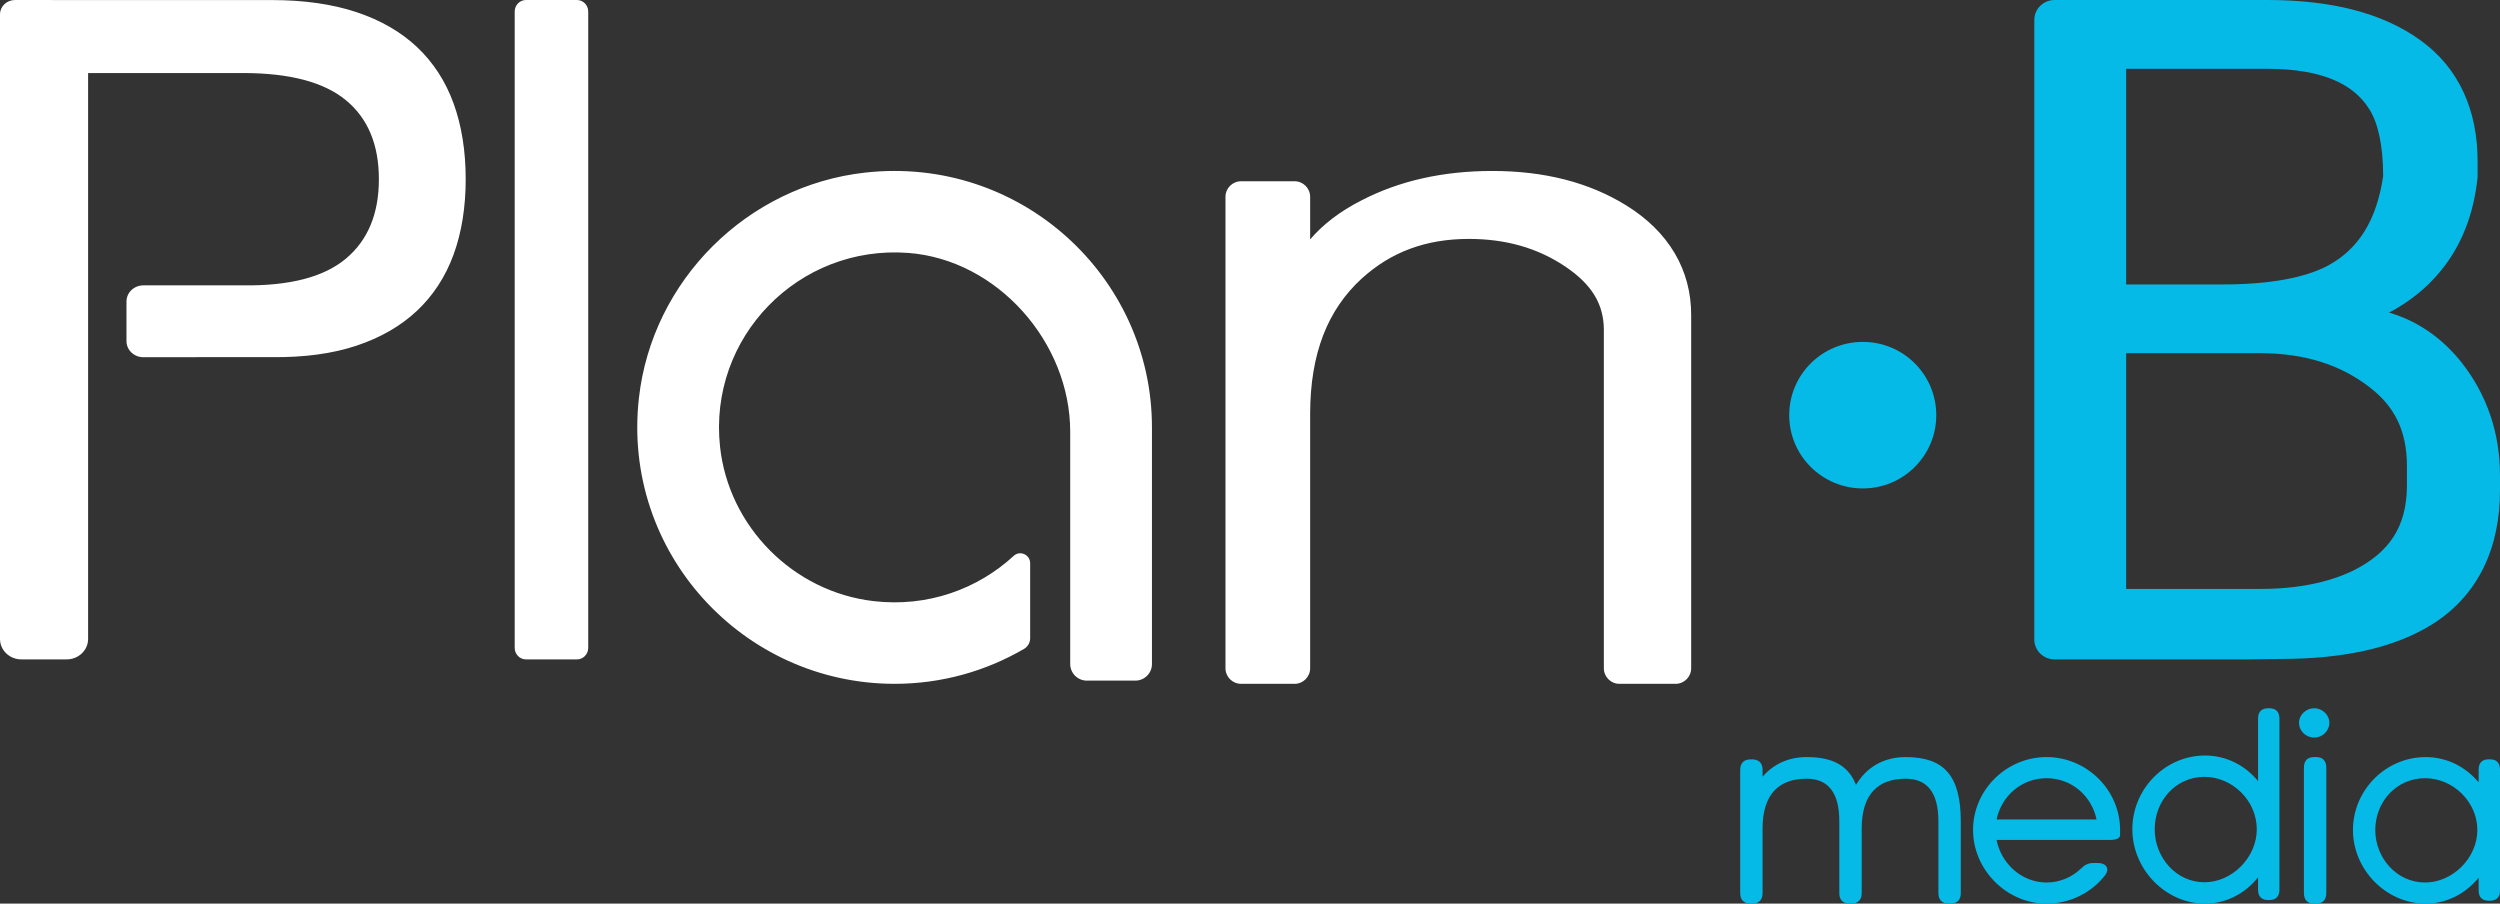 <svg width="83" height="30" viewBox="0 0 83 30" fill="none" xmlns="http://www.w3.org/2000/svg">
<rect x="0" y="0" width="83" height="30" fill="#333333" stroke="none"/>
<path fill-rule="evenodd" clip-rule="evenodd" d="M15.058 3.431C14.789 2.694 14.384 2.072 13.847 1.564C13.308 1.057 12.637 0.67 11.834 0.403C11.031 0.136 10.091 0.002 9.014 0.002H1.718V0H0.498C0.223 0 0 0.213 0 0.476V1.404V3.189V21.213C0 21.588 0.318 21.892 0.711 21.892H2.213C2.606 21.892 2.925 21.588 2.925 21.213V12.316V9.474V2.425H8.071C9.616 2.425 10.753 2.725 11.483 3.326C12.213 3.927 12.579 4.802 12.579 5.949C12.579 7.098 12.213 7.977 11.483 8.588C10.753 9.199 9.616 9.494 8.071 9.474H6.521H4.76C4.45 9.474 4.199 9.715 4.199 10.011V10.661V11.324C4.199 11.62 4.45 11.86 4.76 11.86H6.521V11.857H9.014C10.091 11.87 11.031 11.744 11.834 11.477C12.637 11.21 13.308 10.822 13.847 10.315C14.384 9.808 14.789 9.187 15.058 8.453C15.326 7.719 15.461 6.884 15.461 5.949C15.461 5.009 15.326 4.169 15.058 3.431ZM19.156 21.892H17.462C17.256 21.892 17.088 21.72 17.088 21.508V0.384C17.088 0.172 17.256 0 17.462 0H19.156C19.362 0 19.529 0.172 19.529 0.384V21.508C19.529 21.72 19.362 21.892 19.156 21.892ZM49.547 5.676C51.267 5.676 52.755 6.053 53.991 6.819C55.391 7.685 56.155 8.953 56.147 10.476V22.185C56.147 22.471 55.916 22.703 55.631 22.703H53.764C53.479 22.703 53.248 22.471 53.248 22.185V10.938C53.241 10.106 52.862 9.448 51.955 8.841C51.044 8.233 49.996 7.932 48.765 7.932C47.34 7.932 46.179 8.365 45.209 9.248C44.079 10.283 43.503 11.731 43.497 13.721V22.185C43.497 22.471 43.266 22.703 42.981 22.703H41.202C40.917 22.703 40.686 22.471 40.686 22.185V6.536C40.686 6.25 40.917 6.018 41.202 6.018H42.981C43.266 6.018 43.497 6.25 43.497 6.536V7.949C43.921 7.449 44.494 7.013 45.197 6.655C46.46 6 47.914 5.676 49.547 5.676ZM28.724 5.73C33.871 5.159 38.245 9.174 38.245 14.189V22.045C38.245 22.35 37.997 22.597 37.691 22.597H36.085C35.779 22.597 35.531 22.35 35.531 22.045V20.404V14.333C35.531 11.371 33.12 8.623 30.156 8.397C26.519 8.121 23.508 11.191 23.906 14.837C24.196 17.492 26.338 19.647 29.001 19.957C30.797 20.167 32.458 19.557 33.656 18.454C33.863 18.262 34.201 18.416 34.201 18.698V21.188C34.201 21.332 34.126 21.469 34 21.542C32.737 22.279 31.268 22.703 29.701 22.703C24.668 22.703 20.637 18.344 21.212 13.216C21.649 9.31 24.805 6.166 28.724 5.73Z" fill="white"/>
<path fill-rule="evenodd" clip-rule="evenodd" d="M79.318 10.378C80.269 10.658 81.085 11.226 81.732 12.044C82.575 13.122 83.001 14.39 83 15.796V16.252C83.006 18.206 82.266 19.747 80.805 20.691C79.553 21.495 77.849 21.877 75.718 21.877L74.517 21.892H68.213C67.841 21.892 67.539 21.596 67.539 21.232V0.66C67.539 0.296 67.841 0 68.213 0H75.276C77.4 0 79.107 0.43 80.355 1.335C81.623 2.243 82.263 3.645 82.256 5.379V5.898L82.252 5.917C82.122 7.141 81.707 8.185 81.003 9.028C80.548 9.576 79.983 10.026 79.318 10.378ZM75.276 2.284H70.588V9.444H73.791C75.377 9.444 76.549 9.215 77.302 8.811C78.291 8.267 78.902 7.334 79.121 5.846C79.119 4.807 78.944 4.06 78.653 3.614C78.12 2.765 77.058 2.288 75.276 2.284ZM78.12 18.947C79.344 18.336 79.89 17.476 79.91 16.171V15.441C79.901 14.301 79.504 13.492 78.664 12.851C77.694 12.103 76.515 11.732 75.059 11.725H70.588V19.552H75.059C76.279 19.552 77.302 19.339 78.12 18.947ZM65.098 29.652V27.268C65.098 25.744 64.533 25.135 63.27 25.135C62.538 25.135 61.963 25.473 61.619 26.06C61.364 25.407 60.833 25.135 59.98 25.135C59.37 25.135 58.871 25.375 58.517 25.788V25.559C58.517 25.331 58.395 25.211 58.162 25.211H58.129C57.896 25.211 57.775 25.331 57.775 25.559V29.652C57.775 29.88 57.896 30 58.129 30H58.162C58.395 30 58.517 29.88 58.517 29.652V27.508C58.517 26.343 59.082 25.853 59.98 25.853C60.7 25.853 61.065 26.321 61.065 27.268V29.652C61.065 29.88 61.187 30 61.419 30H61.453C61.685 30 61.808 29.88 61.808 29.652V27.508C61.808 26.343 62.373 25.853 63.27 25.853C63.99 25.853 64.355 26.321 64.355 27.268V29.652C64.355 29.88 64.478 30 64.71 30H64.743C64.976 30 65.098 29.88 65.098 29.652ZM69.606 27.206C69.445 26.431 68.781 25.836 67.946 25.836C67.111 25.836 66.447 26.431 66.286 27.206H69.606ZM70.387 27.716C70.387 27.833 70.269 27.886 70.045 27.886H66.286C66.436 28.661 67.111 29.299 67.946 29.299C68.395 29.299 68.792 29.118 69.081 28.842C69.21 28.715 69.327 28.651 69.509 28.651H69.648C69.927 28.651 70.055 28.842 69.884 29.065C69.434 29.639 68.728 30 67.946 30C66.608 30 65.505 28.863 65.505 27.557C65.505 26.229 66.608 25.135 67.946 25.135C69.284 25.135 70.387 26.229 70.387 27.557V27.716ZM73.188 25.791C74.109 25.791 74.925 26.575 74.925 27.531C74.925 28.465 74.109 29.291 73.188 29.291C72.245 29.291 71.536 28.465 71.536 27.531C71.536 26.575 72.245 25.791 73.188 25.791ZM74.967 29.538C74.967 29.764 75.083 29.882 75.306 29.882H75.338C75.56 29.882 75.677 29.764 75.677 29.538V23.857C75.677 23.632 75.56 23.514 75.338 23.514H75.306C75.083 23.514 74.967 23.632 74.967 23.857V25.931C74.543 25.416 73.919 25.083 73.209 25.083C71.885 25.083 70.794 26.189 70.794 27.531C70.794 28.851 71.885 30 73.209 30C73.919 30 74.543 29.656 74.967 29.13V29.538ZM76.328 23.99C76.328 23.741 76.55 23.514 76.837 23.514C77.102 23.514 77.335 23.741 77.335 23.99C77.335 24.27 77.102 24.487 76.837 24.487C76.55 24.487 76.328 24.27 76.328 23.99ZM76.49 29.646C76.49 29.878 76.607 30 76.83 30H76.893C77.116 30 77.233 29.878 77.233 29.646V25.489C77.233 25.257 77.116 25.135 76.893 25.135H76.83C76.607 25.135 76.49 25.257 76.49 25.489V29.646ZM82.248 27.557C82.248 26.612 81.433 25.836 80.511 25.836C79.569 25.836 78.859 26.612 78.859 27.557C78.859 28.481 79.569 29.299 80.511 29.299C81.433 29.299 82.248 28.481 82.248 27.557ZM78.118 27.557C78.118 26.229 79.208 25.135 80.533 25.135C81.242 25.135 81.867 25.465 82.291 25.974V25.549C82.291 25.326 82.407 25.209 82.629 25.209H82.661C82.884 25.209 83 25.326 83 25.549V29.564C83 29.787 82.884 29.904 82.661 29.904H82.629C82.407 29.904 82.291 29.787 82.291 29.564V29.14C81.867 29.66 81.242 30 80.533 30C79.208 30 78.118 28.863 78.118 27.557ZM61.846 16.216C63.192 16.216 64.284 15.128 64.284 13.784C64.284 12.436 63.192 11.351 61.846 11.351C60.496 11.351 59.402 12.436 59.402 13.784C59.402 15.128 60.496 16.216 61.846 16.216Z" fill="#06BAE7"/>
</svg>

